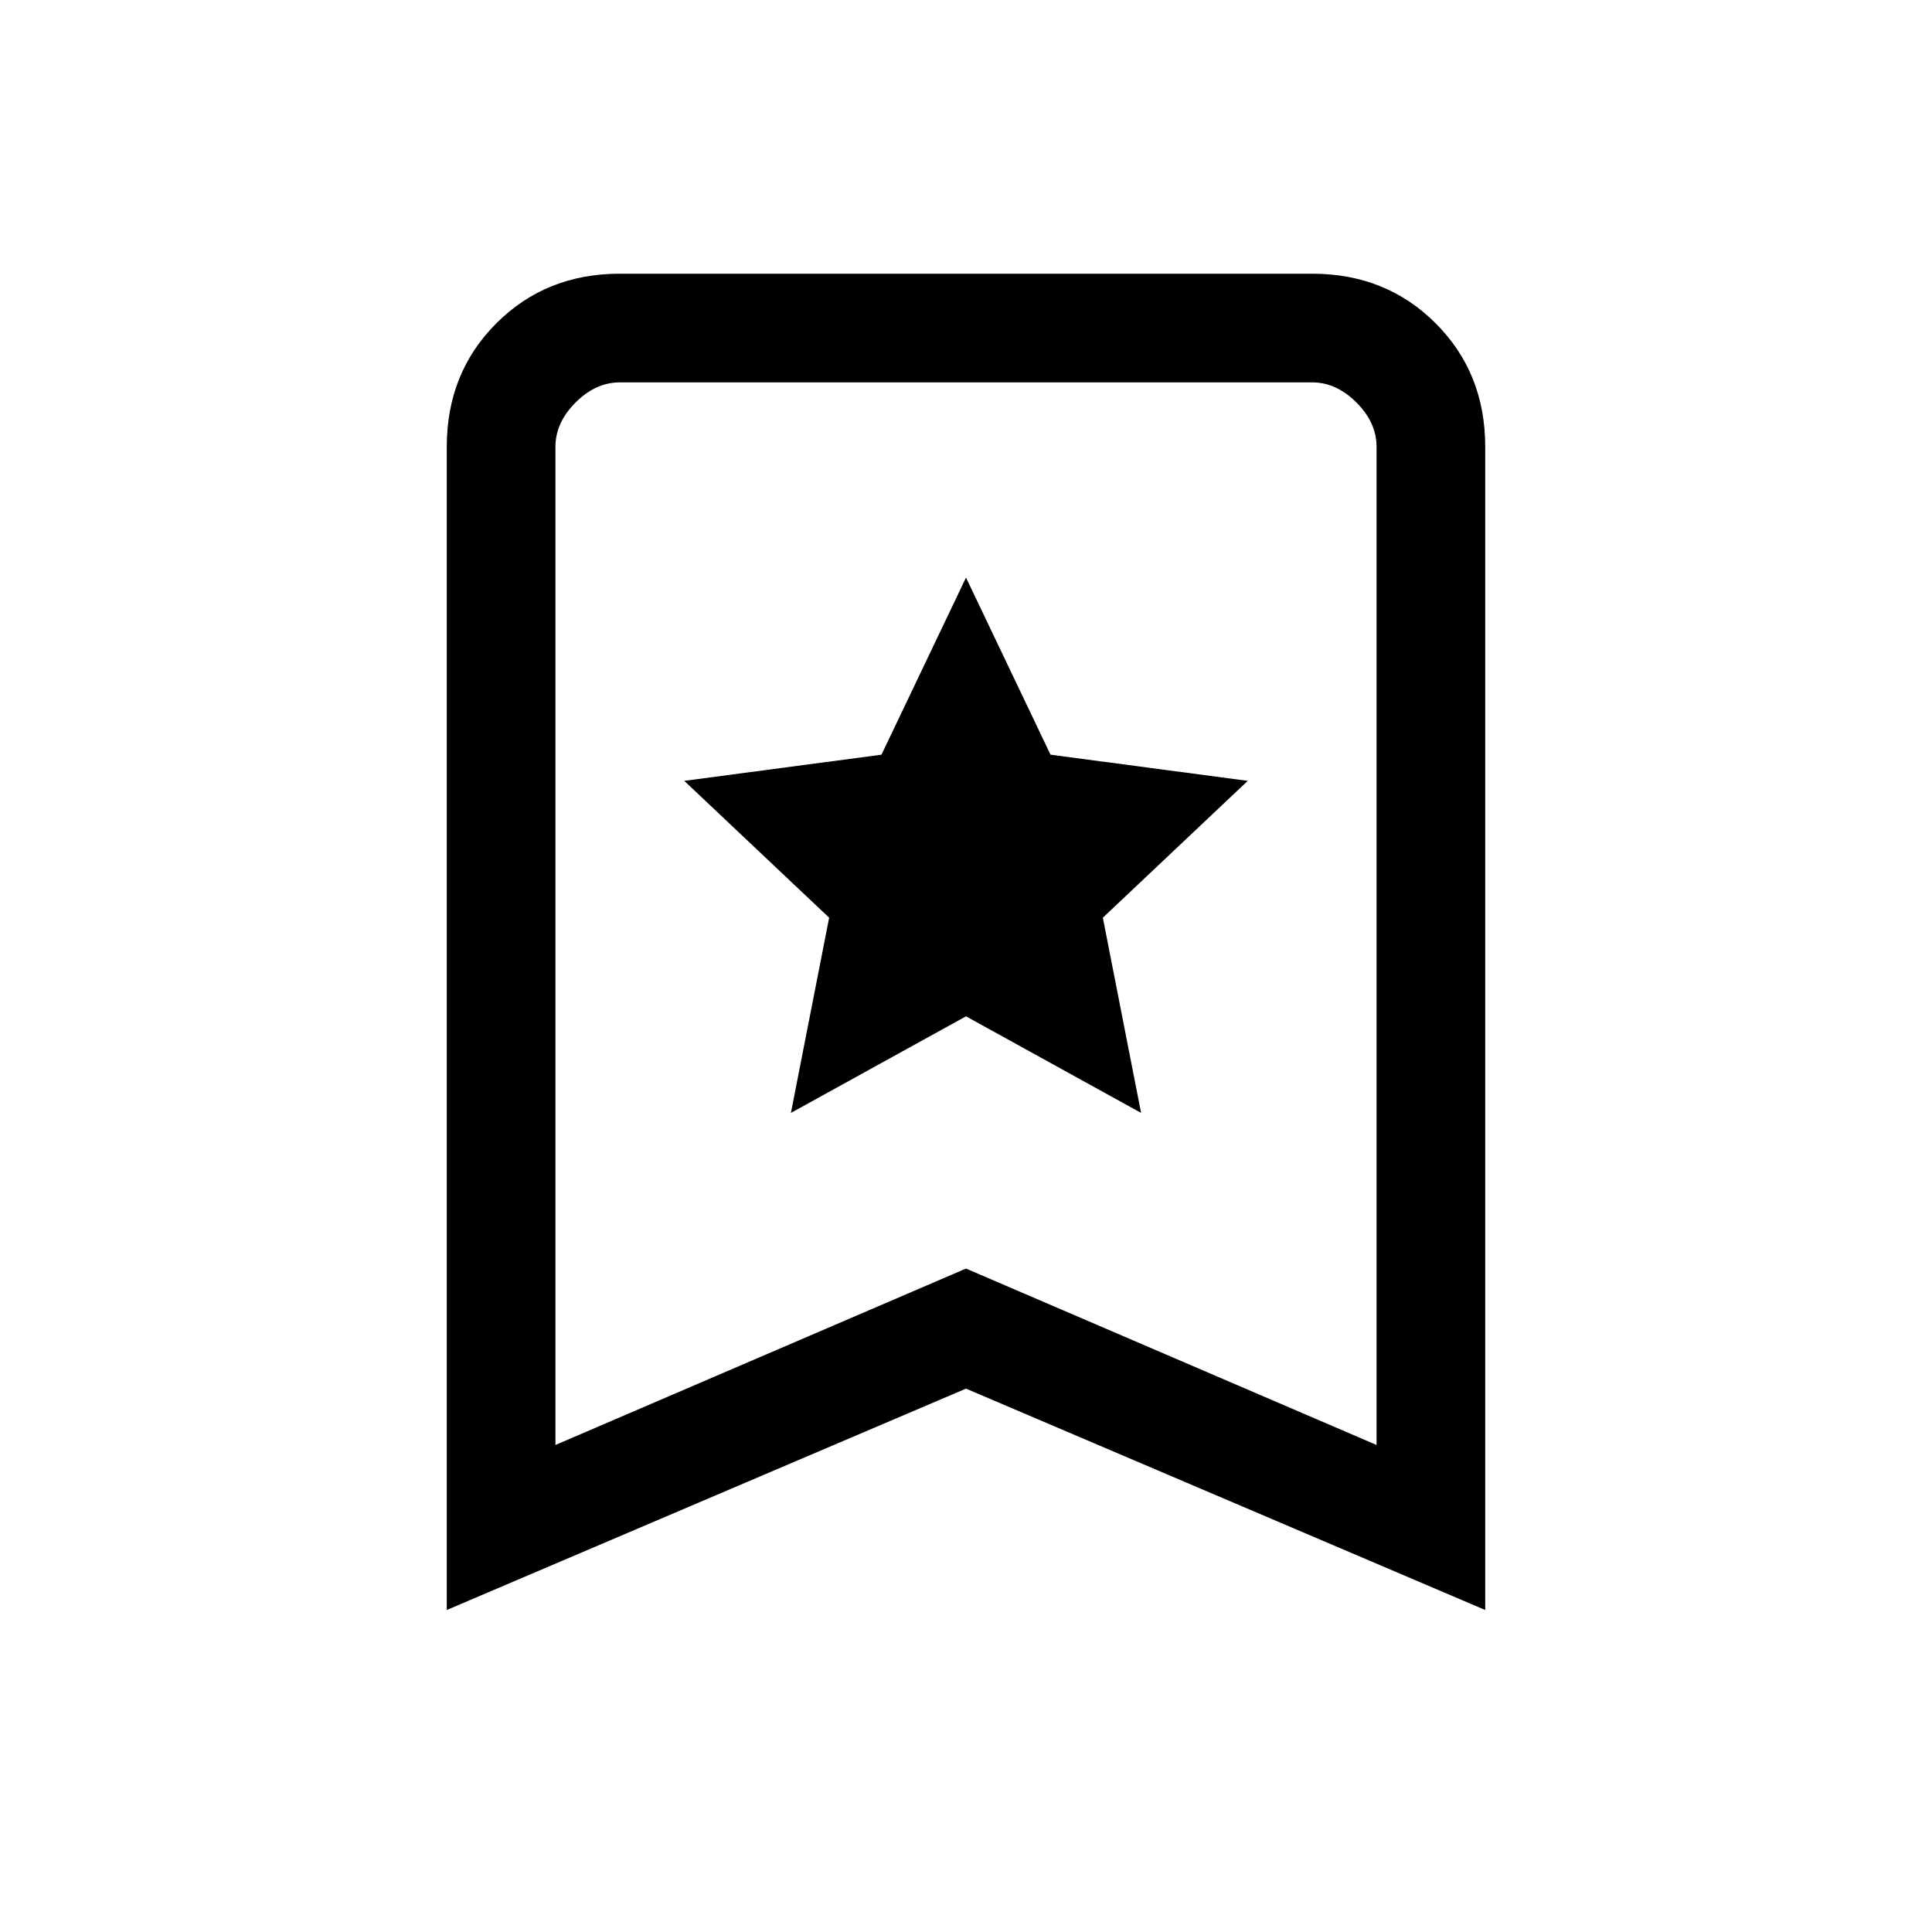 <svg xmlns="http://www.w3.org/2000/svg" height="24" viewBox="0 -960 960 960" width="24"><path d="m393-407 87-48 87 48-19-97 72-68-98-13-42-88-42 88-98 13 72 68-19 97ZM222-160v-578q0-36.72 24.64-61.36Q271.27-824 308-824h344q36.72 0 61.36 24.64T738-738v578L480-270 222-160Zm54-82 204-87.66L684-242v-496q0-12-10-22t-22-10H308q-12 0-22 10t-10 22v496Zm0-528h408-408Z"/></svg>